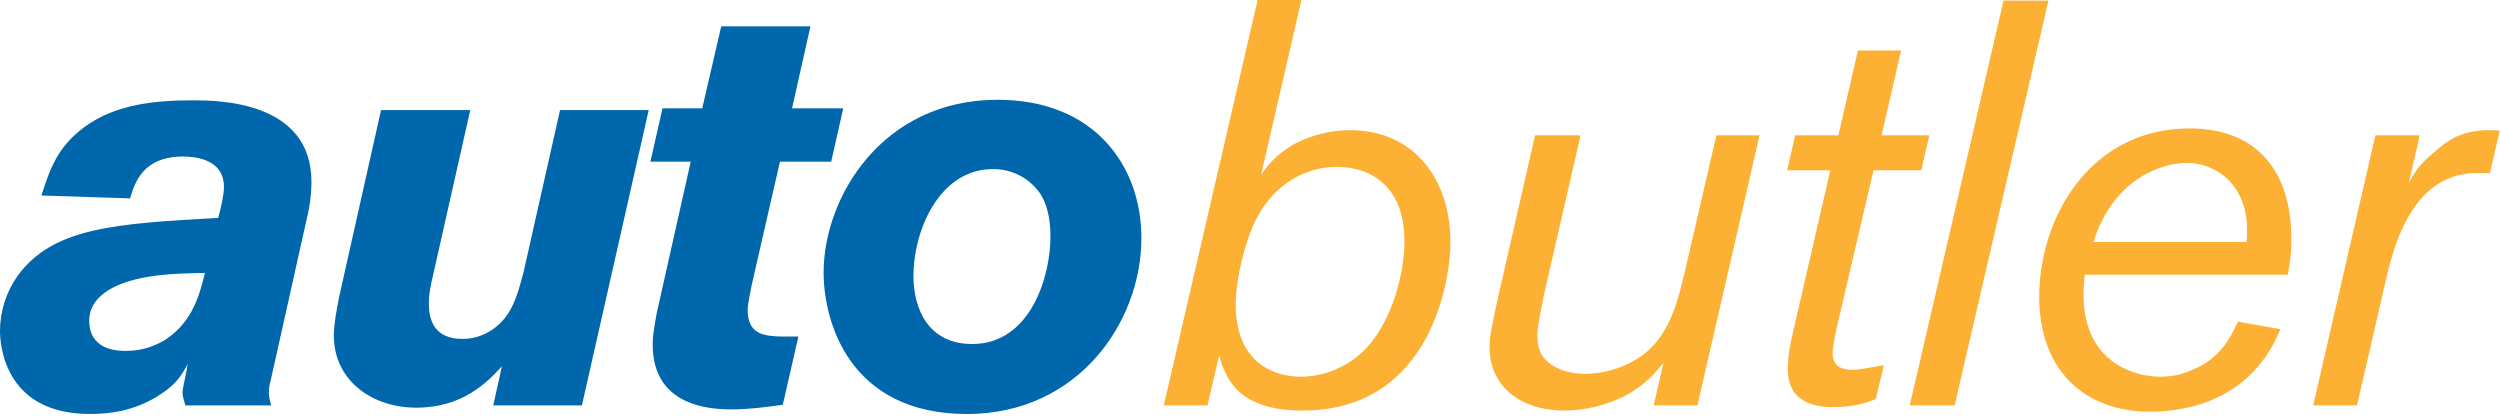 <?xml version="1.0" encoding="UTF-8"?>
<svg width="114px" height="19px" viewBox="0 0 114 19" version="1.1" xmlns="http://www.w3.org/2000/svg" xmlns:xlink="http://www.w3.org/1999/xlink">
    <!-- Generator: Sketch 63.1 (92452) - https://sketch.com -->
    <title>autobutler-logo</title>
    <desc>Created with Sketch.</desc>
    <g id="Views" stroke="none" stroke-width="1" fill="none" fill-rule="evenodd">
        <g id="00.00-Homepage" transform="translate(-1086, -5051)" fill-rule="nonzero">
            <g id="bottom" transform="translate(0, 4498)">
                <g id="rates" transform="translate(108, 551)">
                    <g id="autobutler" transform="translate(978, 2)">
                        <g id="autobutler-logo">
                            <g id="Group" transform="translate(0, 1.136)" fill="#0067AC">
                                <path d="M4.541,12.407 C4.252,12.695 4.069,13.035 4.069,13.479 C4.069,14.839 5.355,14.866 5.748,14.866 C6.562,14.866 7.219,14.578 7.638,14.29 C8.794,13.48 9.109,12.277 9.344,11.31 C7.901,11.336 5.644,11.362 4.541,12.407 L4.541,12.407 Z M8.451,17.349 C8.4,17.14 8.321,16.957 8.321,16.748 C8.321,16.591 8.531,15.728 8.556,15.467 C8.27,15.99 8.058,16.356 7.349,16.826 C6.117,17.663 4.831,17.741 4.094,17.741 C0.105,17.741 0,14.42 0,13.95 C0,13.061 0.289,12.173 0.788,11.466 C2.389,9.218 5.329,9.06 9.95,8.8 C10.08,8.328 10.211,7.753 10.211,7.387 C10.211,6.106 8.873,6.002 8.346,6.002 C6.51,6.002 6.142,7.204 5.932,7.91 L1.889,7.779 C2.258,6.629 2.598,5.583 3.833,4.669 C5.304,3.57 7.244,3.439 8.794,3.439 C9.87,3.439 14.202,3.439 14.202,7.152 C14.202,7.806 14.098,8.434 13.939,9.06 L12.364,16.12 C12.31,16.33 12.259,16.539 12.259,16.774 C12.259,16.957 12.31,17.14 12.364,17.349 L8.451,17.349 L8.451,17.349 Z M29.581,3.884 L26.535,17.349 L22.493,17.349 L22.886,15.571 C22.204,16.304 21.102,17.454 18.977,17.454 C17.008,17.454 15.223,16.251 15.223,14.159 C15.223,13.636 15.353,12.983 15.458,12.434 L17.375,3.884 L21.444,3.884 L19.659,11.806 C19.606,12.093 19.555,12.381 19.555,12.695 C19.555,13.401 19.764,14.316 21.076,14.316 C21.286,14.316 21.679,14.316 22.232,14.029 C23.255,13.453 23.543,12.565 23.884,11.23 L25.538,3.884 L29.581,3.884 L29.581,3.884 Z M36.956,0.066 L36.117,3.805 L38.452,3.805 L37.902,6.237 L35.565,6.237 L34.278,11.859 C34.199,12.251 34.094,12.747 34.094,13.009 C34.094,14.133 34.882,14.185 35.618,14.211 L36.406,14.211 L35.695,17.323 C34.936,17.428 34.148,17.532 33.36,17.532 C32.678,17.532 32.021,17.453 31.443,17.219 C30.499,16.852 29.763,16.068 29.763,14.577 C29.763,14.107 29.867,13.61 29.947,13.139 L31.497,6.237 L29.658,6.237 L30.21,3.805 L32.021,3.805 L32.888,0.066 L36.956,0.066 L36.956,0.066 Z M41.653,11.44 C41.653,12.957 42.336,14.551 44.331,14.551 C47.008,14.551 47.901,11.44 47.901,9.663 C47.901,8.747 47.716,8.146 47.456,7.728 C47.062,7.127 46.274,6.525 45.144,6.577 C42.781,6.681 41.653,9.427 41.653,11.441 L41.653,11.44 Z M52.048,9.715 C52.048,13.558 49.161,17.742 44.095,17.742 C38.766,17.742 37.557,13.584 37.557,11.284 C37.557,7.884 40.209,3.414 45.487,3.414 C49.949,3.414 52.048,6.472 52.048,9.715 L52.048,9.715 Z" id="Shape"></path>
                            </g>
                            <g id="Group" transform="translate(53.051, 0)" fill="#FCB034">
                                <path d="M7.92,7.608 C6.503,7.608 5.084,8.367 4.245,9.962 C3.746,10.929 3.299,12.681 3.299,13.884 C3.299,16.603 5.111,17.178 6.265,17.178 C7.316,17.178 8.367,16.734 9.101,16.028 C10.308,14.877 10.965,12.707 10.99,11.112 C11.044,8.498 9.443,7.609 7.92,7.609 L7.92,7.608 Z M6.293,0 L4.454,7.975 C4.743,7.556 5.137,7.034 5.976,6.563 C6.817,6.118 7.735,5.935 8.497,5.935 C11.489,5.935 13.09,8.236 13.09,11.06 C13.09,12.629 12.277,18.721 6.344,18.721 C3.327,18.721 2.828,17.178 2.539,16.211 L2.012,18.486 L0.018,18.486 L4.296,0 L6.293,0 L6.293,0 Z M27.184,6.17 L24.351,18.486 L22.357,18.486 L22.802,16.551 C22.434,16.995 22.04,17.466 21.252,17.937 C20.334,18.46 19.258,18.721 18.286,18.721 C16.291,18.721 14.875,17.623 14.875,15.845 C14.875,15.348 14.926,15.087 15.269,13.518 L16.949,6.171 L19.023,6.171 L17.342,13.492 C17.079,14.825 17.053,14.982 17.053,15.322 C17.053,15.61 17.105,15.898 17.238,16.158 C17.499,16.603 18.181,17.048 19.232,17.048 C19.994,17.048 20.887,16.812 21.595,16.368 C23.145,15.401 23.484,13.674 23.957,11.609 L25.217,6.171 L27.184,6.171 L27.184,6.17 L27.184,6.17 Z M32.748,6.17 L34.927,6.17 L34.559,7.765 L32.38,7.765 L30.805,14.511 C30.701,14.93 30.516,15.74 30.516,16.106 C30.516,16.76 31.015,16.864 31.437,16.864 C31.672,16.864 31.777,16.838 32.853,16.655 L32.485,18.198 C31.882,18.459 31.199,18.564 30.516,18.564 C28.995,18.564 28.47,17.805 28.47,16.838 C28.47,16.263 28.601,15.583 28.76,14.93 L30.411,7.765 L28.442,7.765 L28.81,6.17 L30.779,6.17 L31.671,2.301 L33.64,2.301 L32.749,6.17 L32.748,6.17 Z M40.359,0.026 L36.08,18.486 L34.033,18.486 L38.311,0.026 L40.359,0.026 Z M49.388,11.034 C49.416,10.825 49.416,10.668 49.416,10.485 C49.416,8.445 48.025,7.426 46.659,7.426 C45.739,7.426 43.379,7.975 42.407,11.034 L49.388,11.034 L49.388,11.034 Z M50.937,15.008 C49.651,18.172 46.79,18.773 45.005,18.773 C41.934,18.773 39.939,16.812 39.939,13.544 C39.939,9.831 42.328,5.857 46.79,5.857 C50.019,5.857 51.436,7.975 51.436,10.903 C51.436,11.636 51.357,12.054 51.277,12.524 L42.013,12.524 C41.985,12.864 41.959,13.126 41.959,13.439 C41.959,16.577 44.347,17.178 45.45,17.178 C45.923,17.178 46.37,17.1 46.79,16.917 C48.206,16.394 48.679,15.348 48.994,14.668 L50.937,15.009 L50.937,15.008 Z M60.491,7.896 C59.783,7.87 59.046,7.844 58.207,8.341 C56.579,9.308 56.029,11.583 55.765,12.681 L54.428,18.486 L52.431,18.486 L55.267,6.171 L57.29,6.171 L56.789,8.341 C57.105,7.791 57.261,7.504 58.023,6.877 C58.443,6.51 59.1,5.935 60.437,5.935 C60.596,5.935 60.754,5.935 60.936,5.962 L60.491,7.896 L60.491,7.896 Z" id="Shape"></path>
                            </g>
                        </g>
                    </g>
                </g>
            </g>
        </g>
    </g>
</svg>